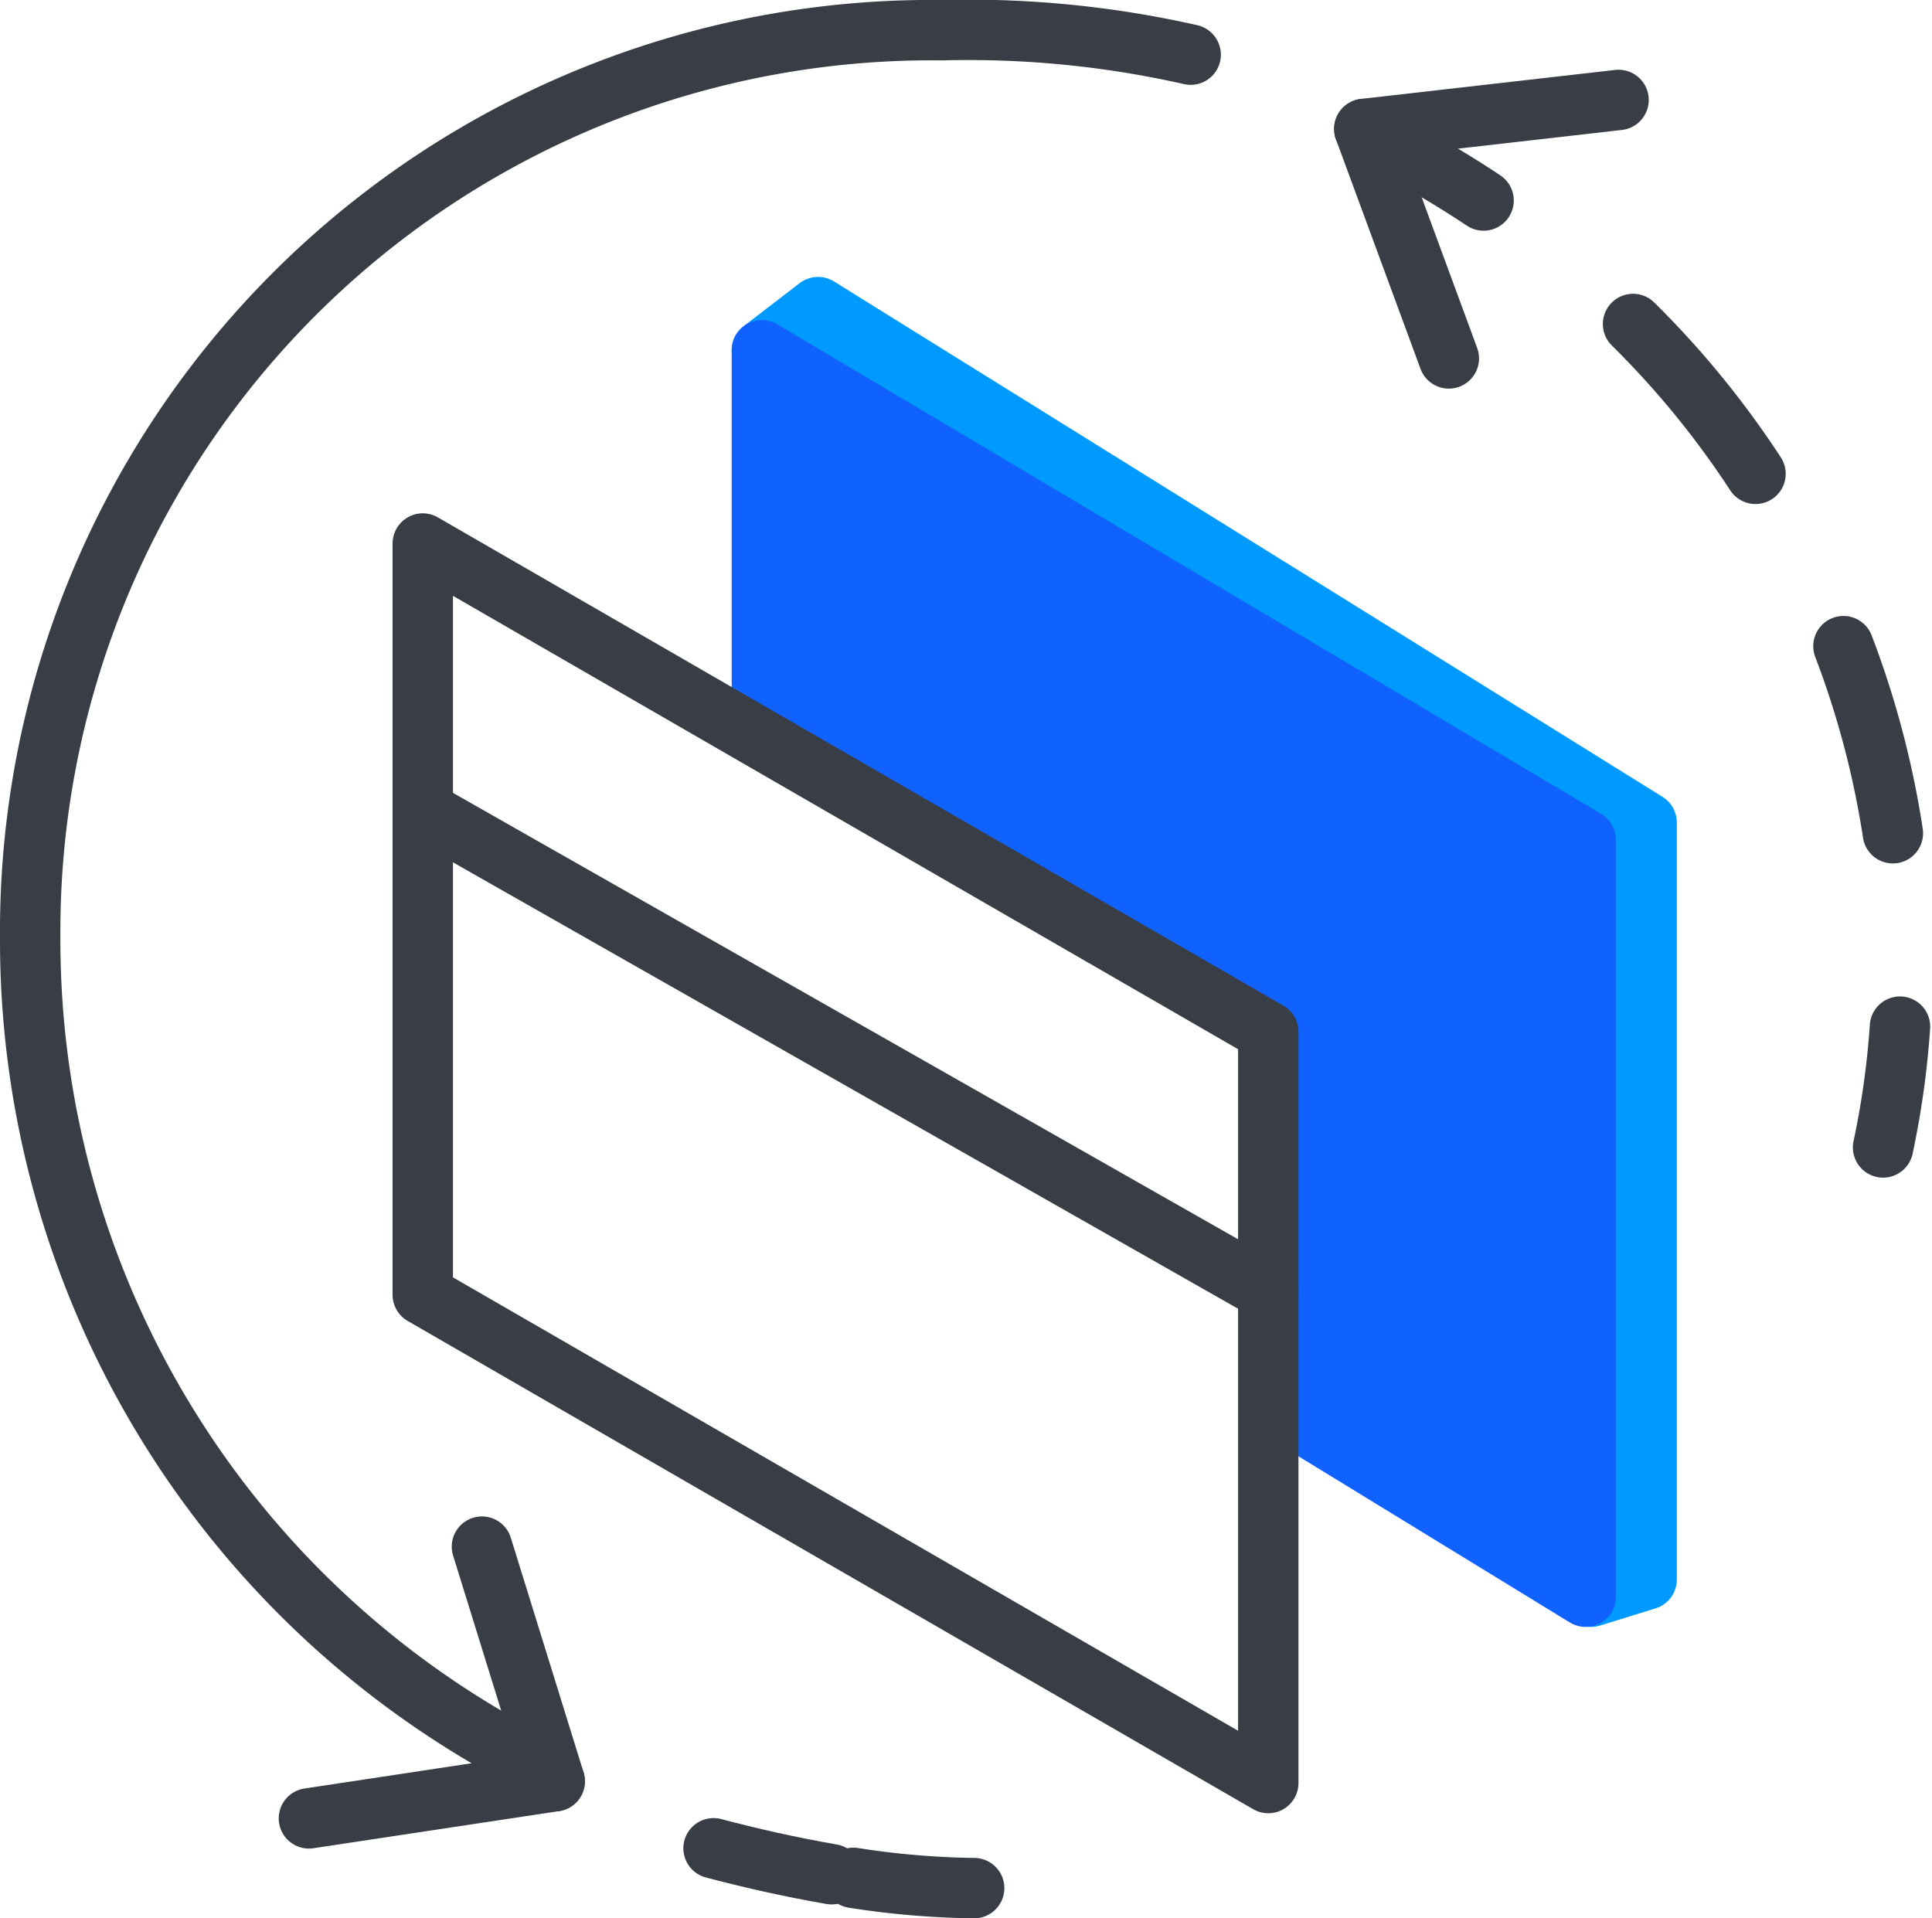 <svg xmlns="http://www.w3.org/2000/svg" viewBox="0 0 63.98 63.53"><defs><style>.cls-1,.cls-2{fill:none;stroke:#393d45;}.cls-1,.cls-2,.cls-3,.cls-4{stroke-linecap:round;stroke-linejoin:round;stroke-width:2px;}.cls-2{stroke-dasharray:6.42 6.42;}.cls-3{fill:#009aff;stroke:#009aff;}.cls-4{fill:#1062fe;stroke:#1062fe;}</style></defs><title>unlimited pages</title><g id="Warstwa_2" data-name="Warstwa 2"><g id="Warstwa_1-2" data-name="Warstwa 1"><line class="cls-1" x1="18.37" y1="58.99" x2="15.96" y2="51.22"/><line class="cls-1" x1="18.37" y1="58.99" x2="10.23" y2="60.22"/><path class="cls-1" d="M17.73,58.41A30.6,30.6,0,0,1,1,31.06,29.85,29.85,0,0,1,31.19,1a33.37,33.37,0,0,1,8.24.81"/><path class="cls-1" d="M32.26,62.53a28,28,0,0,1-4-.34"/><path class="cls-1" d="M27.54,62.07c-1.39-.24-2.74-.55-3.91-.86"/><path class="cls-1" d="M45.68,4.64a31.4,31.4,0,0,1,3.45,2"/><path class="cls-2" d="M54.08,10.73A30.08,30.08,0,0,1,63,30.8"/><path class="cls-1" d="M62.92,34a28.6,28.6,0,0,1-.56,4"/><line class="cls-1" x1="45.18" y1="4.27" x2="47.98" y2="11.87"/><line class="cls-1" x1="53.6" y1="3.31" x2="45.18" y2="4.27"/><polygon class="cls-3" points="27.09 10.17 25.23 11.6 43.75 32.24 52.69 52.88 54.53 52.31 54.53 27.24 27.09 10.17"/><polygon class="cls-4" points="25.23 11.6 25.23 23.9 42.37 33.9 42.37 46.67 52.51 52.88 52.51 27.81 25.23 11.6"/><polygon class="cls-1" points="42 59.05 14 42.88 14 18 42 34.17 42 59.05"/><line class="cls-1" x1="14.3" y1="27.01" x2="42" y2="42.76"/></g></g></svg>